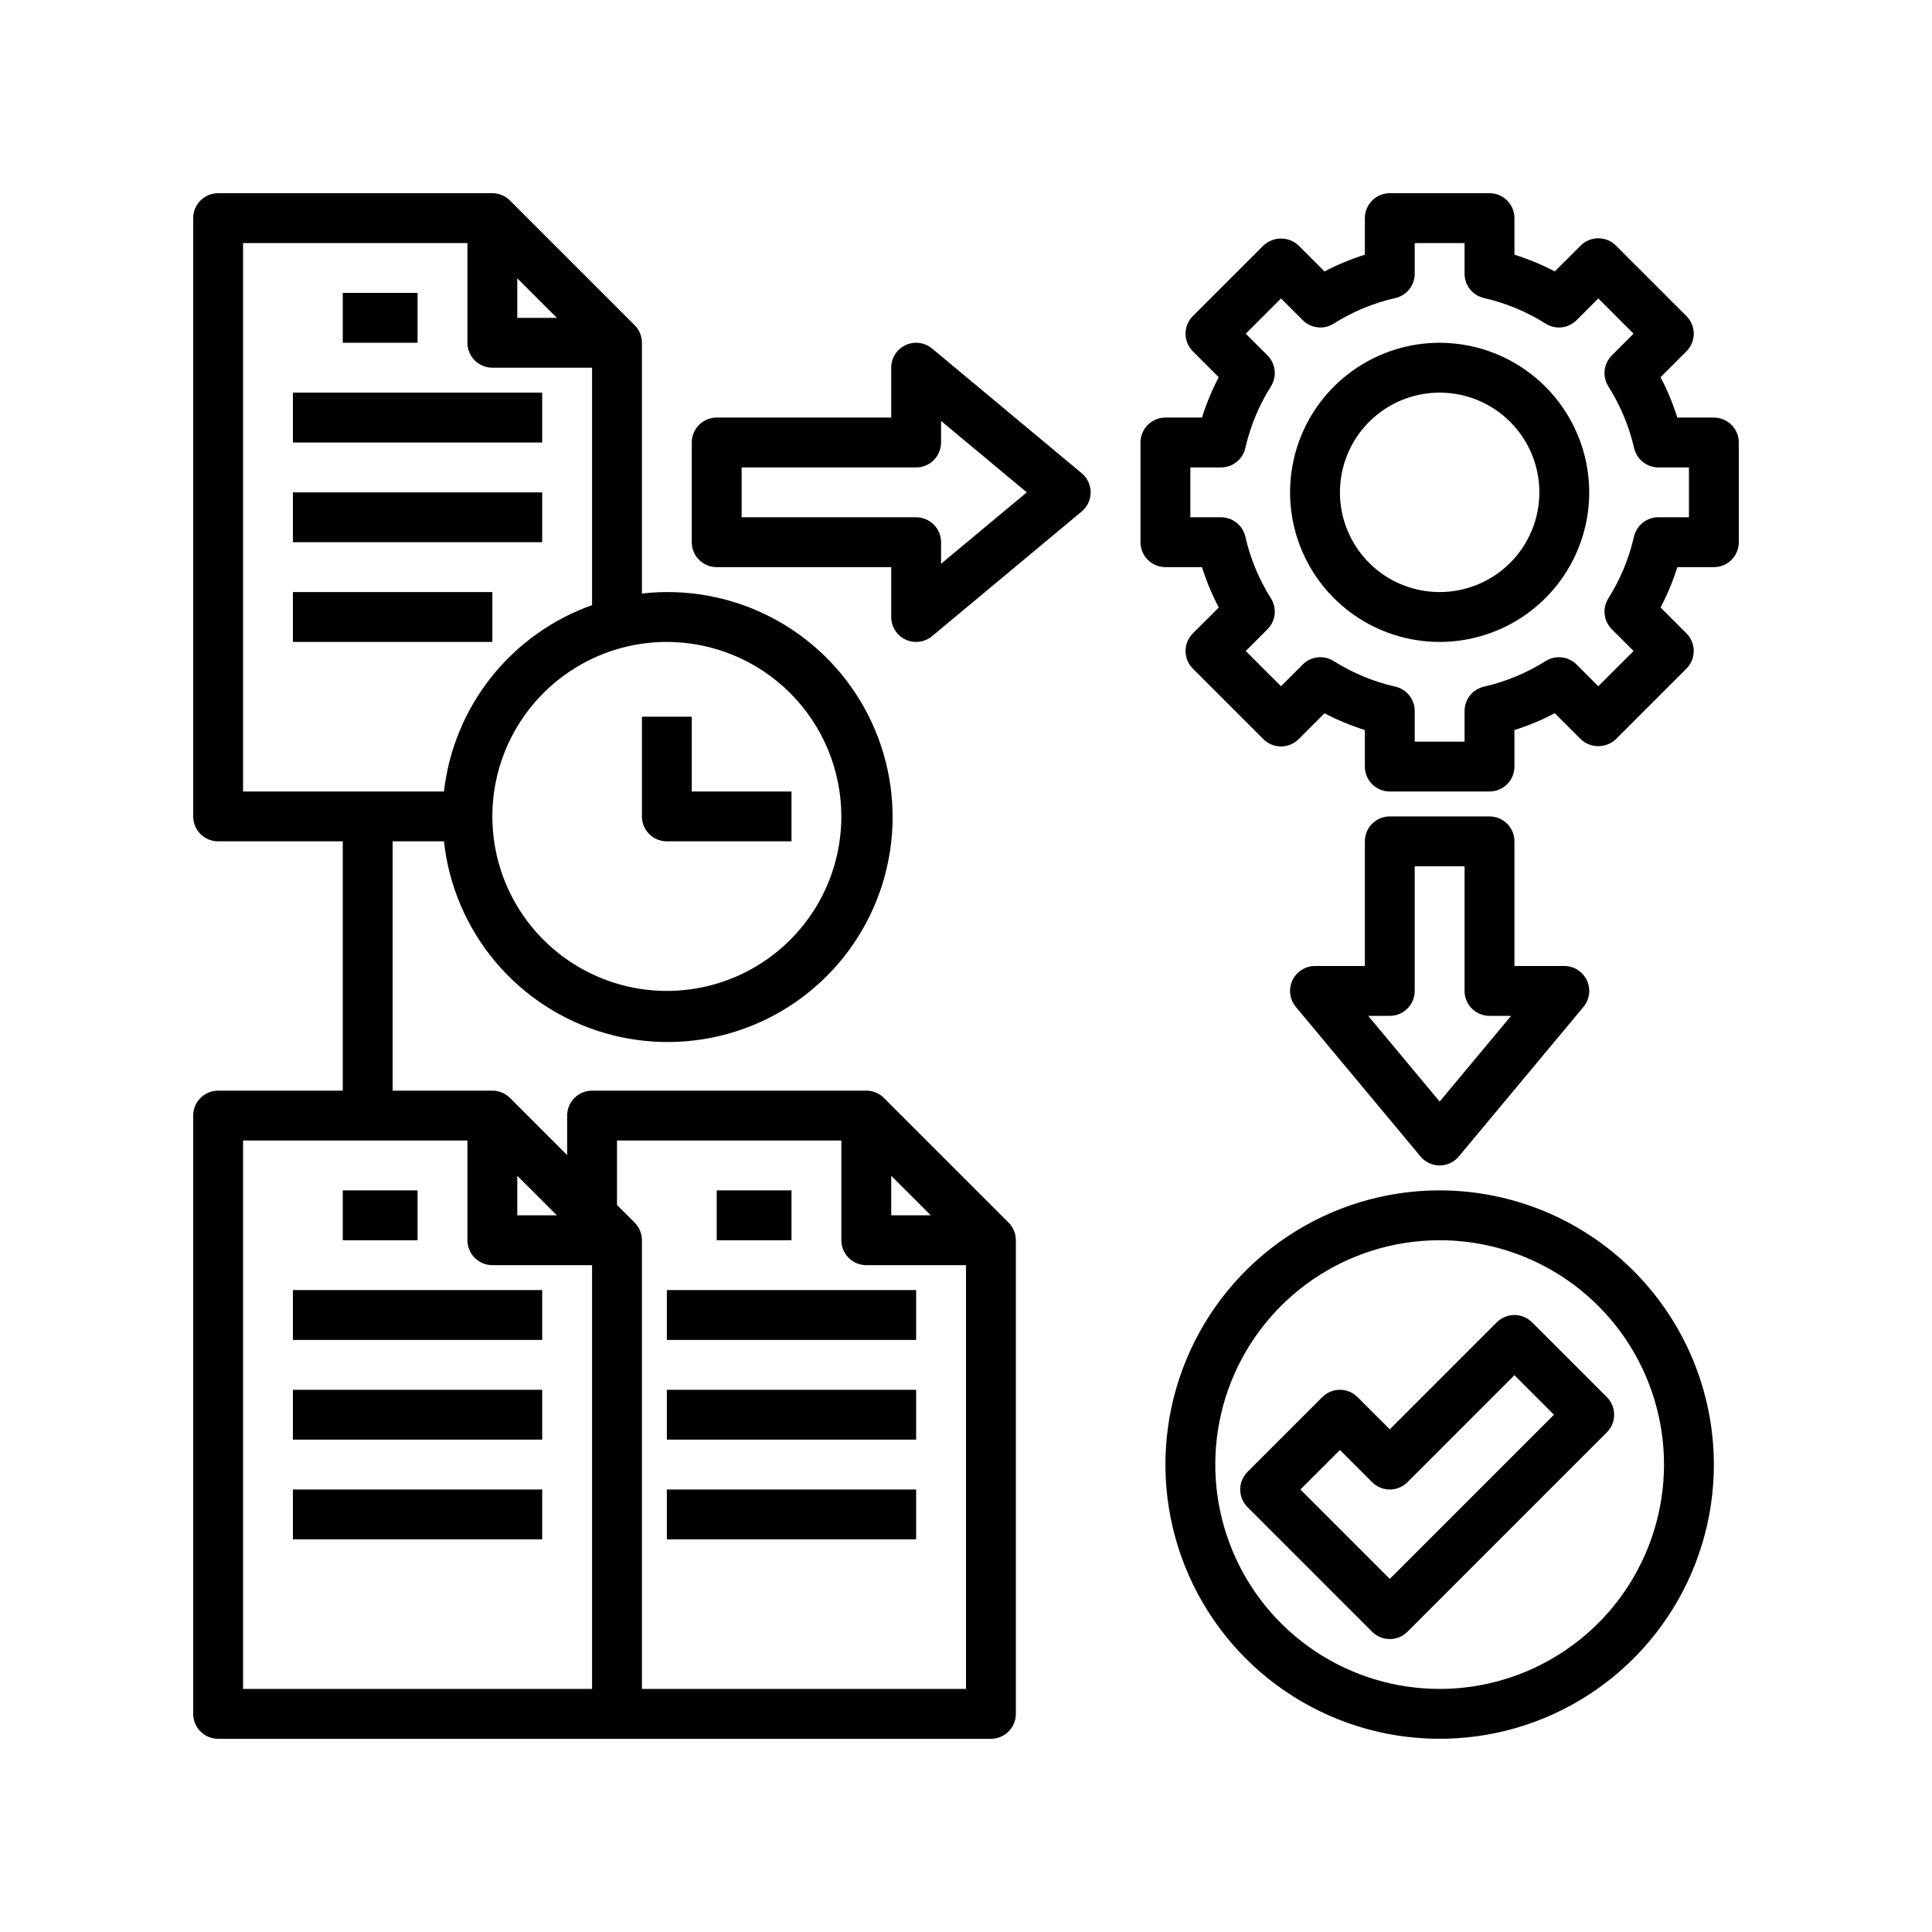 <svg width="100" height="100" viewBox="0 0 100 100" fill="none" xmlns="http://www.w3.org/2000/svg">
<path d="M88.71 21.613H86.818C86.591 20.892 86.301 20.193 85.95 19.524L87.29 18.184C87.532 17.942 87.668 17.614 87.668 17.272C87.668 16.93 87.532 16.602 87.29 16.36L83.64 12.71C83.398 12.468 83.07 12.332 82.728 12.332C82.386 12.332 82.057 12.468 81.816 12.71L80.476 14.049C79.807 13.699 79.108 13.409 78.387 13.182V11.29C78.387 10.948 78.251 10.62 78.009 10.378C77.767 10.136 77.439 10 77.097 10H71.936C71.593 10 71.265 10.136 71.023 10.378C70.781 10.62 70.645 10.948 70.645 11.29V13.182C69.924 13.409 69.225 13.699 68.556 14.049L67.217 12.71C66.97 12.477 66.644 12.347 66.305 12.347C65.965 12.347 65.639 12.477 65.392 12.71L61.742 16.36C61.5 16.602 61.364 16.93 61.364 17.272C61.364 17.614 61.5 17.942 61.742 18.184L63.081 19.524C62.731 20.193 62.441 20.892 62.214 21.613H60.322C59.98 21.613 59.652 21.749 59.41 21.991C59.168 22.233 59.032 22.561 59.032 22.903V28.064C59.032 28.407 59.168 28.735 59.41 28.977C59.652 29.219 59.98 29.355 60.322 29.355H62.214C62.441 30.076 62.732 30.775 63.083 31.444L61.742 32.783C61.5 33.025 61.364 33.353 61.364 33.696C61.364 34.038 61.5 34.366 61.742 34.608L65.392 38.258C65.634 38.5 65.962 38.636 66.305 38.636C66.647 38.636 66.975 38.5 67.217 38.258L68.556 36.919C69.225 37.269 69.924 37.559 70.645 37.786V39.677C70.645 40.02 70.781 40.348 71.023 40.59C71.265 40.832 71.593 40.968 71.936 40.968H77.097C77.439 40.968 77.767 40.832 78.009 40.59C78.251 40.348 78.387 40.02 78.387 39.677V37.786C79.108 37.559 79.807 37.268 80.476 36.917L81.816 38.258C82.062 38.491 82.388 38.621 82.728 38.621C83.067 38.621 83.393 38.491 83.64 38.258L87.29 34.608C87.532 34.366 87.668 34.038 87.668 33.696C87.668 33.353 87.532 33.025 87.29 32.783L85.951 31.444C86.301 30.775 86.592 30.076 86.818 29.355H88.71C89.052 29.355 89.38 29.219 89.622 28.977C89.864 28.735 90 28.407 90 28.064V22.903C90 22.561 89.864 22.233 89.622 21.991C89.38 21.749 89.052 21.613 88.71 21.613ZM87.419 26.774H85.832C85.54 26.774 85.256 26.873 85.028 27.056C84.799 27.238 84.639 27.493 84.574 27.778C84.316 28.909 83.868 29.988 83.249 30.969C83.093 31.216 83.025 31.51 83.057 31.801C83.09 32.092 83.22 32.363 83.427 32.57L84.552 33.696L82.728 35.52L81.603 34.395C81.396 34.188 81.125 34.058 80.834 34.025C80.543 33.992 80.25 34.06 80.002 34.215C79.021 34.835 77.942 35.283 76.81 35.541C76.525 35.606 76.27 35.765 76.088 35.994C75.906 36.222 75.806 36.506 75.806 36.799V38.387H73.226V36.799C73.226 36.506 73.126 36.222 72.944 35.994C72.762 35.765 72.507 35.606 72.222 35.541C71.09 35.283 70.011 34.835 69.03 34.215C68.782 34.06 68.489 33.992 68.198 34.025C67.907 34.058 67.636 34.188 67.43 34.395L66.305 35.52L64.48 33.696L65.605 32.57C65.812 32.363 65.942 32.092 65.975 31.801C66.007 31.51 65.94 31.216 65.783 30.969C65.164 29.988 64.716 28.909 64.458 27.778C64.393 27.493 64.233 27.238 64.005 27.056C63.776 26.873 63.492 26.774 63.2 26.774H61.613V24.194H63.2C63.492 24.194 63.776 24.094 64.005 23.912C64.233 23.729 64.393 23.475 64.458 23.19C64.716 22.059 65.164 20.98 65.783 19.999C65.94 19.751 66.007 19.458 65.975 19.167C65.942 18.876 65.812 18.605 65.605 18.397L64.48 17.272L66.305 15.448L67.43 16.573C67.636 16.78 67.907 16.91 68.198 16.943C68.489 16.975 68.782 16.908 69.03 16.752C70.011 16.132 71.09 15.684 72.222 15.427C72.507 15.362 72.762 15.202 72.944 14.973C73.127 14.744 73.226 14.46 73.226 14.168V12.581H75.806V14.168C75.806 14.46 75.905 14.744 76.088 14.973C76.27 15.202 76.525 15.362 76.81 15.427C77.942 15.684 79.022 16.132 80.002 16.752C80.25 16.908 80.543 16.975 80.834 16.943C81.125 16.91 81.396 16.78 81.603 16.573L82.728 15.448L84.552 17.272L83.427 18.397C83.22 18.605 83.09 18.876 83.057 19.167C83.025 19.458 83.093 19.751 83.249 19.999C83.87 20.98 84.32 22.058 84.581 23.19C84.645 23.474 84.804 23.727 85.031 23.91C85.259 24.092 85.541 24.192 85.832 24.194H87.419V26.774Z" fill="#243F8B" style="fill:#243F8B;fill:color(display-p3 0.141 0.247 0.545);fill-opacity:1;"/>
<path d="M74.516 17.742C72.985 17.742 71.488 18.196 70.215 19.047C68.942 19.897 67.949 21.107 67.363 22.521C66.777 23.936 66.624 25.492 66.923 26.994C67.222 28.496 67.959 29.875 69.042 30.958C70.124 32.041 71.504 32.778 73.006 33.077C74.507 33.376 76.064 33.222 77.479 32.636C78.893 32.05 80.103 31.058 80.953 29.785C81.804 28.512 82.258 27.015 82.258 25.484C82.256 23.431 81.439 21.463 79.988 20.012C78.537 18.56 76.569 17.744 74.516 17.742ZM74.516 30.645C73.495 30.645 72.497 30.342 71.648 29.775C70.8 29.208 70.138 28.402 69.748 27.459C69.357 26.516 69.255 25.478 69.454 24.477C69.653 23.476 70.145 22.556 70.866 21.834C71.588 21.112 72.508 20.621 73.509 20.422C74.51 20.223 75.548 20.325 76.491 20.715C77.434 21.106 78.24 21.768 78.807 22.616C79.375 23.465 79.677 24.463 79.677 25.484C79.677 26.853 79.133 28.166 78.166 29.133C77.198 30.101 75.885 30.645 74.516 30.645ZM17.742 15.161H21.613V17.742H17.742V15.161ZM15.161 20.323H28.064V22.903H15.161V20.323ZM15.161 25.484H28.064V28.064H15.161V25.484ZM15.161 30.645H25.484V33.226H15.161V30.645ZM17.742 61.613H21.613V64.194H17.742V61.613ZM15.161 66.774H28.064V69.355H15.161V66.774ZM15.161 71.935H28.064V74.516H15.161V71.935ZM15.161 77.097H28.064V79.677H15.161V77.097Z" fill="#243F8B" style="fill:#243F8B;fill:color(display-p3 0.141 0.247 0.545);fill-opacity:1;"/>
<path d="M45.751 56.83C45.509 56.588 45.181 56.452 44.839 56.452H30.645C30.303 56.452 29.975 56.588 29.733 56.83C29.491 57.072 29.355 57.4 29.355 57.742V59.788L26.396 56.83C26.154 56.588 25.826 56.452 25.484 56.452H20.323V43.548H22.979C23.229 45.841 24.153 48.008 25.635 49.775C27.118 51.542 29.091 52.829 31.306 53.472C33.52 54.116 35.877 54.088 38.075 53.391C40.273 52.694 42.215 51.36 43.655 49.558C45.094 47.756 45.966 45.568 46.16 43.269C46.354 40.971 45.861 38.667 44.744 36.65C43.627 34.632 41.936 32.991 39.886 31.936C37.835 30.881 35.517 30.458 33.226 30.721V17.742C33.226 17.4 33.09 17.072 32.848 16.83L26.396 10.378C26.154 10.136 25.826 10 25.484 10H11.29C10.948 10 10.62 10.136 10.378 10.378C10.136 10.62 10 10.948 10 11.29V42.258C10 42.6 10.136 42.928 10.378 43.17C10.62 43.412 10.948 43.548 11.29 43.548H17.742V56.452H11.29C10.948 56.452 10.62 56.588 10.378 56.83C10.136 57.072 10 57.4 10 57.742V88.71C10 89.052 10.136 89.38 10.378 89.622C10.62 89.864 10.948 90 11.29 90H51.29C51.633 90 51.961 89.864 52.203 89.622C52.445 89.38 52.581 89.052 52.581 88.71V64.194C52.581 63.851 52.445 63.523 52.203 63.281L45.751 56.83ZM43.548 42.258C43.548 44.044 43.019 45.791 42.026 47.276C41.034 48.761 39.623 49.919 37.973 50.603C36.322 51.286 34.506 51.465 32.754 51.117C31.002 50.768 29.392 49.908 28.129 48.645C26.866 47.382 26.006 45.772 25.657 44.02C25.309 42.268 25.488 40.452 26.171 38.802C26.855 37.151 28.013 35.74 29.498 34.748C30.983 33.755 32.73 33.226 34.516 33.226C36.911 33.228 39.207 34.181 40.9 35.874C42.593 37.568 43.546 39.863 43.548 42.258ZM26.774 14.405L28.821 16.452H26.774V14.405ZM12.581 12.581H24.194V17.742C24.194 18.084 24.329 18.412 24.572 18.654C24.814 18.896 25.142 19.032 25.484 19.032H30.645V31.323C28.592 32.051 26.785 33.342 25.43 35.047C24.075 36.752 23.226 38.803 22.979 40.968H12.581V12.581ZM46.129 60.857L48.175 62.903H46.129V60.857ZM26.774 60.857L28.821 62.903H26.774V60.857ZM12.581 87.419V59.032H24.194V64.194C24.194 64.536 24.329 64.864 24.572 65.106C24.814 65.348 25.142 65.484 25.484 65.484H30.645V87.419H12.581ZM33.226 87.419V64.194C33.226 63.851 33.09 63.523 32.848 63.281L31.936 62.369V59.032H43.548V64.194C43.548 64.536 43.684 64.864 43.926 65.106C44.168 65.348 44.496 65.484 44.839 65.484H50V87.419H33.226Z" fill="#243F8B" style="fill:#243F8B;fill:color(display-p3 0.141 0.247 0.545);fill-opacity:1;"/>
<path d="M37.097 61.613H40.968V64.194H37.097V61.613ZM34.516 66.774H47.419V69.355H34.516V66.774ZM34.516 71.936H47.419V74.516H34.516V71.936ZM34.516 77.097H47.419V79.677H34.516V77.097ZM34.516 43.548H40.968V40.968H35.806V37.097H33.226V42.258C33.226 42.6 33.361 42.928 33.603 43.17C33.846 43.412 34.174 43.548 34.516 43.548ZM48.246 18.041C48.058 17.884 47.828 17.784 47.585 17.752C47.342 17.721 47.094 17.759 46.872 17.863C46.65 17.967 46.462 18.132 46.33 18.339C46.199 18.547 46.129 18.787 46.129 19.032V21.613H37.097C36.754 21.613 36.426 21.749 36.184 21.991C35.942 22.233 35.806 22.561 35.806 22.903V28.064C35.806 28.407 35.942 28.735 36.184 28.977C36.426 29.219 36.754 29.355 37.097 29.355H46.129V31.936C46.129 32.181 46.199 32.421 46.33 32.628C46.462 32.835 46.65 33.001 46.872 33.105C47.094 33.209 47.342 33.247 47.585 33.216C47.828 33.184 48.058 33.084 48.246 32.926L55.988 26.475C56.133 26.354 56.25 26.202 56.33 26.031C56.41 25.86 56.452 25.673 56.452 25.484C56.452 25.295 56.41 25.108 56.33 24.937C56.25 24.765 56.133 24.614 55.988 24.493L48.246 18.041ZM48.709 29.181V28.064C48.709 27.722 48.574 27.394 48.331 27.152C48.09 26.91 47.761 26.774 47.419 26.774H38.387V24.194H47.419C47.761 24.194 48.09 24.058 48.331 23.816C48.574 23.574 48.709 23.245 48.709 22.903V21.787L53.146 25.484L48.709 29.181ZM77.097 42.258H71.935C71.593 42.258 71.265 42.394 71.023 42.636C70.781 42.878 70.645 43.206 70.645 43.548V50H68.064C67.819 50 67.579 50.07 67.372 50.201C67.165 50.333 66.999 50.52 66.895 50.742C66.791 50.965 66.752 51.212 66.784 51.455C66.815 51.698 66.915 51.928 67.072 52.116L73.524 59.858C73.645 60.004 73.796 60.121 73.968 60.201C74.139 60.282 74.326 60.324 74.516 60.324C74.705 60.324 74.892 60.282 75.064 60.201C75.235 60.121 75.387 60.004 75.508 59.858L81.96 52.116C82.117 51.928 82.217 51.698 82.248 51.455C82.279 51.212 82.241 50.965 82.137 50.742C82.032 50.52 81.867 50.333 81.66 50.201C81.453 50.07 81.213 50 80.968 50H78.387V43.548C78.387 43.206 78.251 42.878 78.009 42.636C77.767 42.394 77.439 42.258 77.097 42.258ZM74.516 57.017L70.819 52.581H71.935C72.278 52.581 72.606 52.445 72.848 52.203C73.09 51.961 73.226 51.633 73.226 51.29V44.839H75.806V51.29C75.806 51.633 75.942 51.961 76.184 52.203C76.426 52.445 76.754 52.581 77.097 52.581H78.213L74.516 57.017ZM74.516 61.613C71.709 61.613 68.965 62.445 66.63 64.005C64.296 65.564 62.477 67.781 61.403 70.375C60.328 72.968 60.047 75.822 60.595 78.576C61.143 81.329 62.495 83.858 64.48 85.843C66.465 87.828 68.994 89.18 71.747 89.727C74.5 90.275 77.354 89.994 79.948 88.92C82.541 87.845 84.758 86.026 86.317 83.692C87.877 81.358 88.71 78.614 88.71 75.806C88.705 72.043 87.208 68.436 84.547 65.775C81.886 63.114 78.279 61.617 74.516 61.613ZM74.516 87.419C72.219 87.419 69.974 86.738 68.064 85.462C66.154 84.186 64.666 82.373 63.787 80.251C62.908 78.129 62.678 75.794 63.126 73.541C63.574 71.288 64.68 69.219 66.304 67.595C67.928 65.971 69.998 64.865 72.25 64.417C74.503 63.969 76.838 64.199 78.96 65.078C81.082 65.957 82.896 67.445 84.172 69.355C85.448 71.264 86.129 73.51 86.129 75.806C86.125 78.885 84.901 81.837 82.724 84.014C80.547 86.191 77.595 87.416 74.516 87.419Z" fill="#4264AA" style="fill:#4264AA;fill:color(display-p3 0.259 0.392 0.667);fill-opacity:1;"/>
<path d="M77.474 68.443L71.935 73.982L70.267 72.314C70.025 72.072 69.697 71.936 69.354 71.936C69.012 71.936 68.684 72.072 68.442 72.314L64.571 76.184C64.329 76.427 64.193 76.755 64.193 77.097C64.193 77.439 64.329 77.767 64.571 78.009L71.023 84.461C71.265 84.703 71.593 84.838 71.935 84.838C72.277 84.838 72.605 84.703 72.847 84.461L83.17 74.138C83.412 73.896 83.548 73.568 83.548 73.226C83.548 72.884 83.412 72.555 83.17 72.314L79.299 68.443C79.057 68.201 78.729 68.065 78.387 68.065C78.044 68.065 77.716 68.201 77.474 68.443ZM71.935 81.724L67.308 77.097L69.354 75.05L71.023 76.719C71.265 76.961 71.593 77.097 71.935 77.097C72.277 77.097 72.605 76.961 72.847 76.719L78.387 71.179L80.433 73.226L71.935 81.724Z" fill="#243F8B" style="fill:#243F8B;fill:color(display-p3 0.141 0.247 0.545);fill-opacity:1;"/>
</svg>
